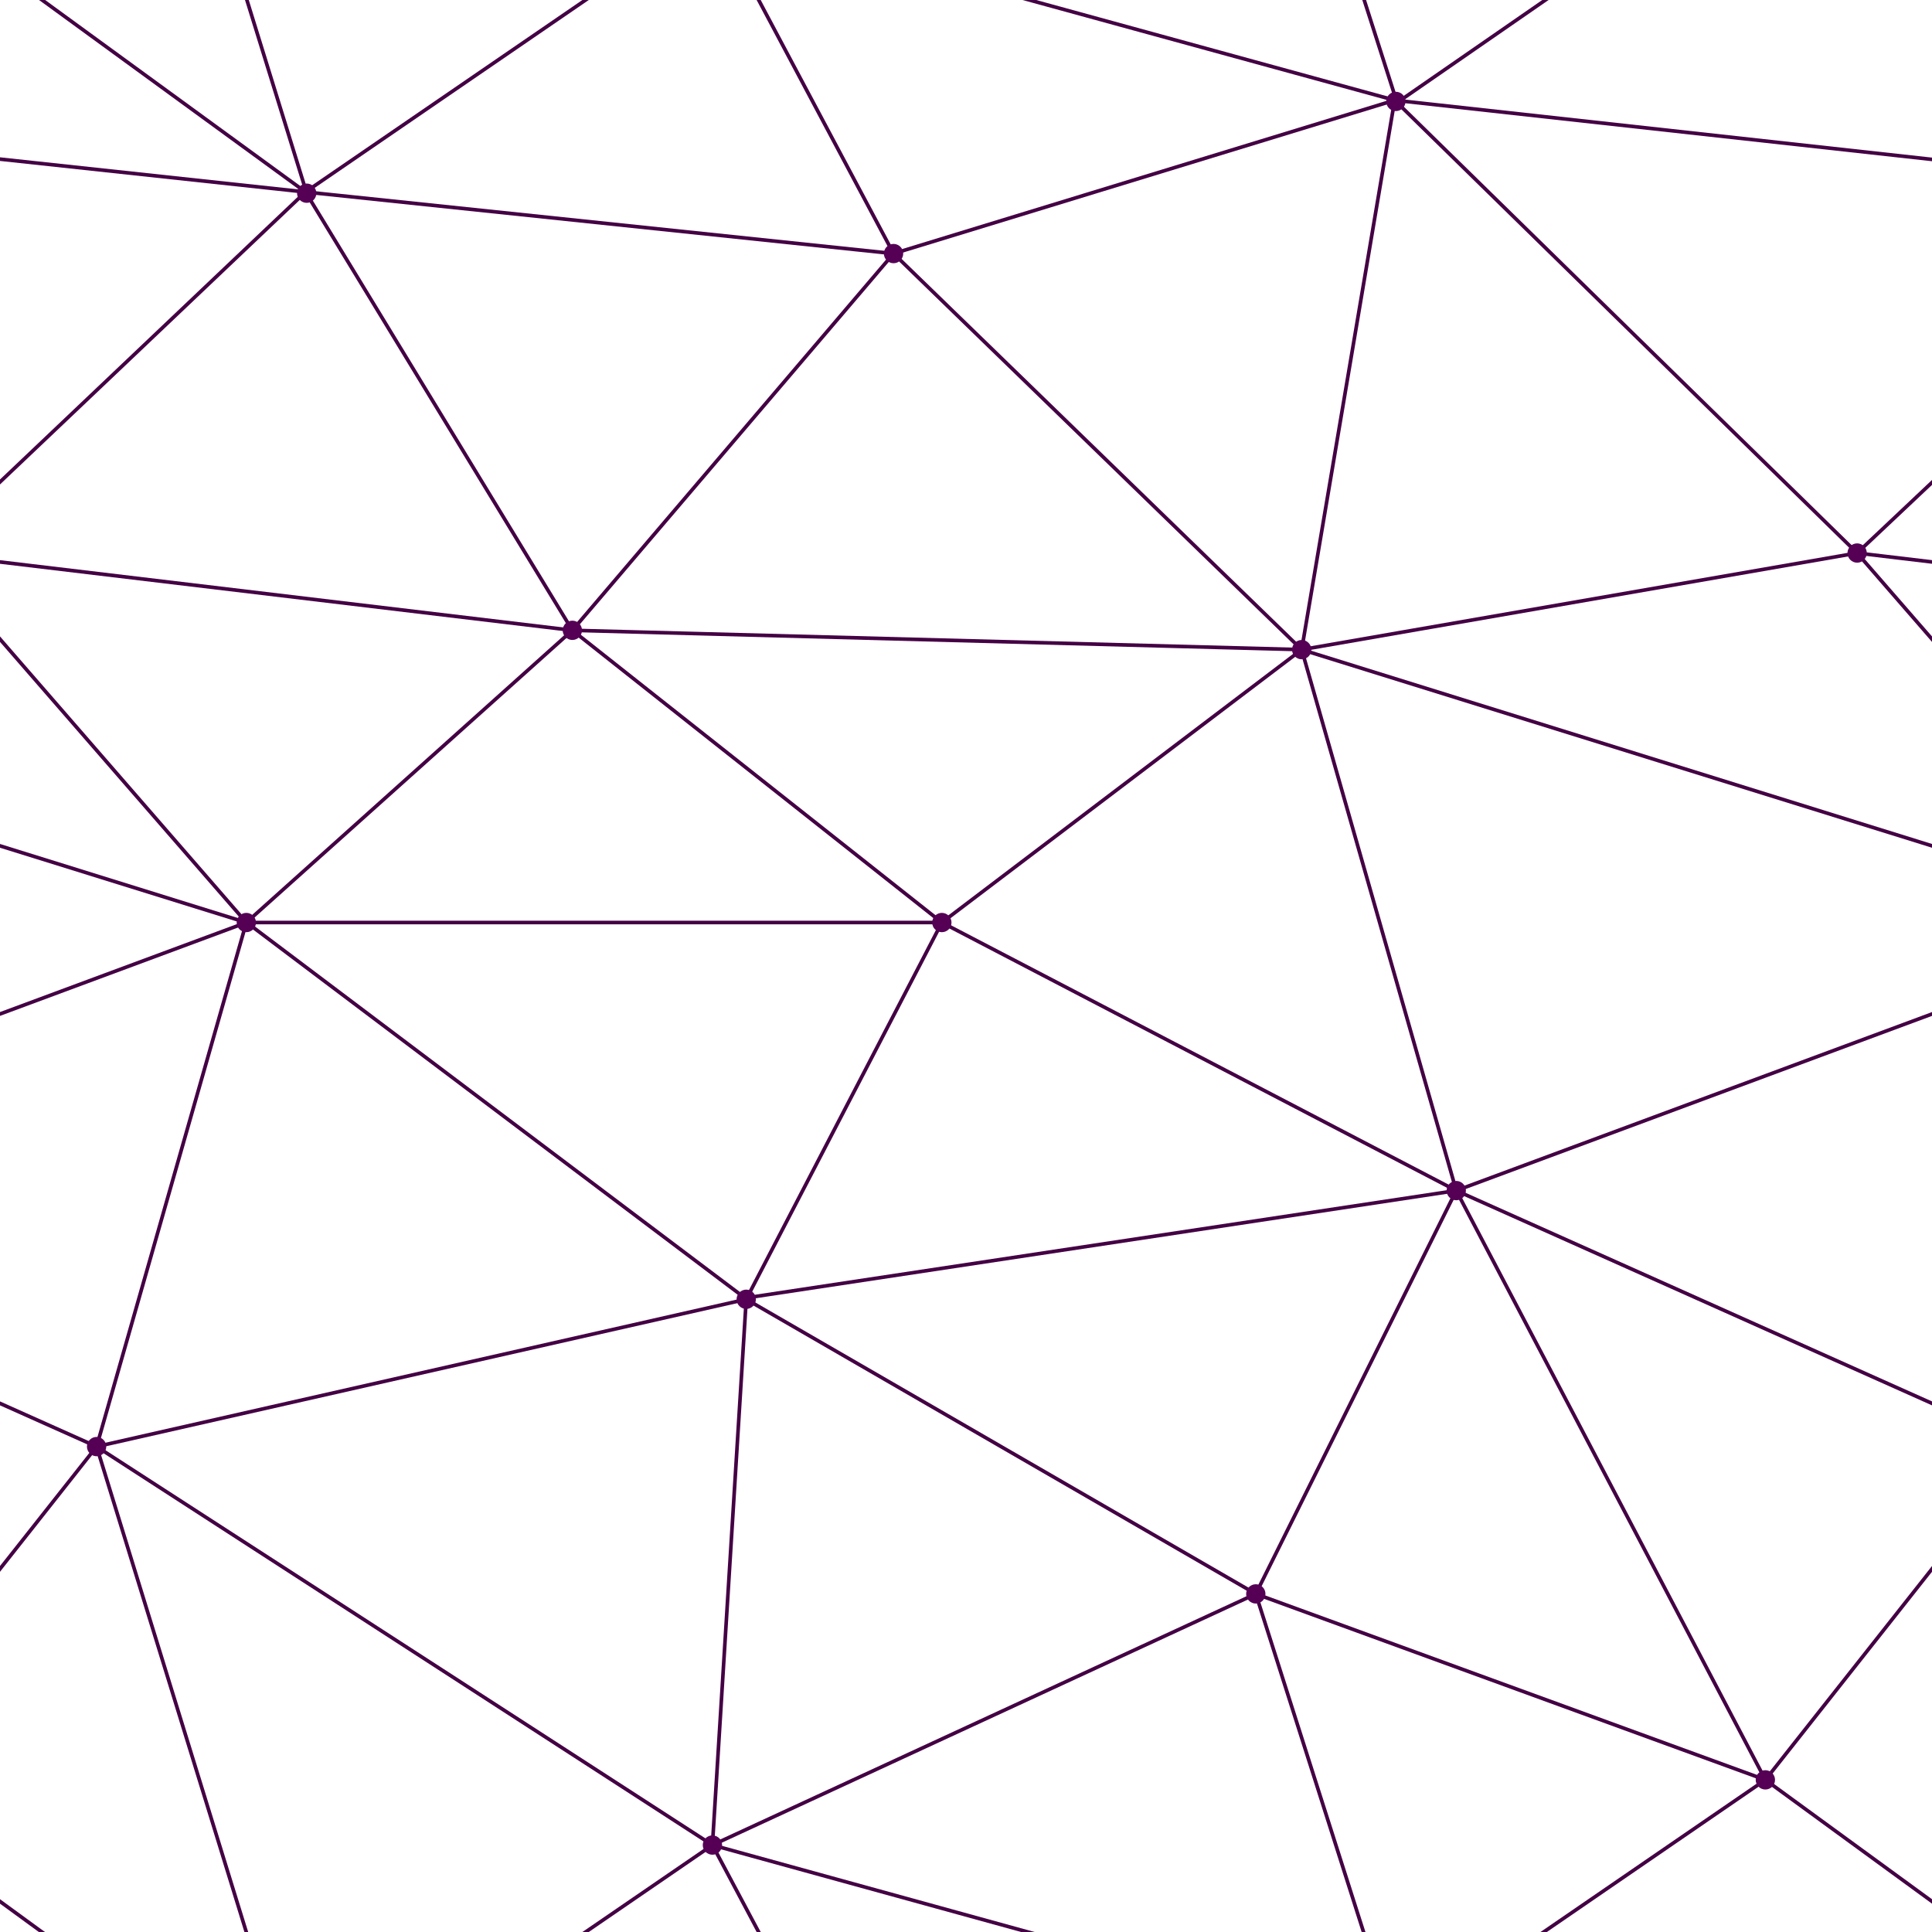 <svg xmlns='http://www.w3.org/2000/svg' width='400' height='400' viewBox='0 0 800 800'><g fill='none' stroke='#404' stroke-width='1.5'><path d='M769 229L1037 260.9M927 880L731 737 520 660 309 538 40 599 295 764 126.5 879.5 40 599-197 493 102 382-31 229 126.5 79.5-69-63'/><path d='M-31 229L237 261 390 382 603 493 308.5 537.5 101.5 381.5M370 905L295 764'/><path d='M520 660L578 842 731 737 840 599 603 493 520 660 295 764 309 538 390 382 539 269 769 229 577.5 41.5 370 105 295 -36 126.5 79.5 237 261 102 382 40 599 -69 737 127 880'/><path d='M520-140L578.5 42.5 731-63M603 493L539 269 237 261 370 105M902 382L539 269M390 382L102 382'/><path d='M-222 42L126.5 79.5 370 105 539 269 577.5 41.5 927 80 769 229 902 382 603 493 731 737M295-36L577.5 41.5M578 842L295 764M40-201L127 80M102 382L-261 269'/></g><g fill='#505'><circle cx='769' cy='229' r='4'/><circle cx='539' cy='269' r='4'/><circle cx='603' cy='493' r='4'/><circle cx='731' cy='737' r='4'/><circle cx='520' cy='660' r='4'/><circle cx='309' cy='538' r='4'/><circle cx='295' cy='764' r='4'/><circle cx='40' cy='599' r='4'/><circle cx='102' cy='382' r='4'/><circle cx='127' cy='80' r='4'/><circle cx='370' cy='105' r='4'/><circle cx='578' cy='42' r='4'/><circle cx='237' cy='261' r='4'/><circle cx='390' cy='382' r='4'/></g></svg>